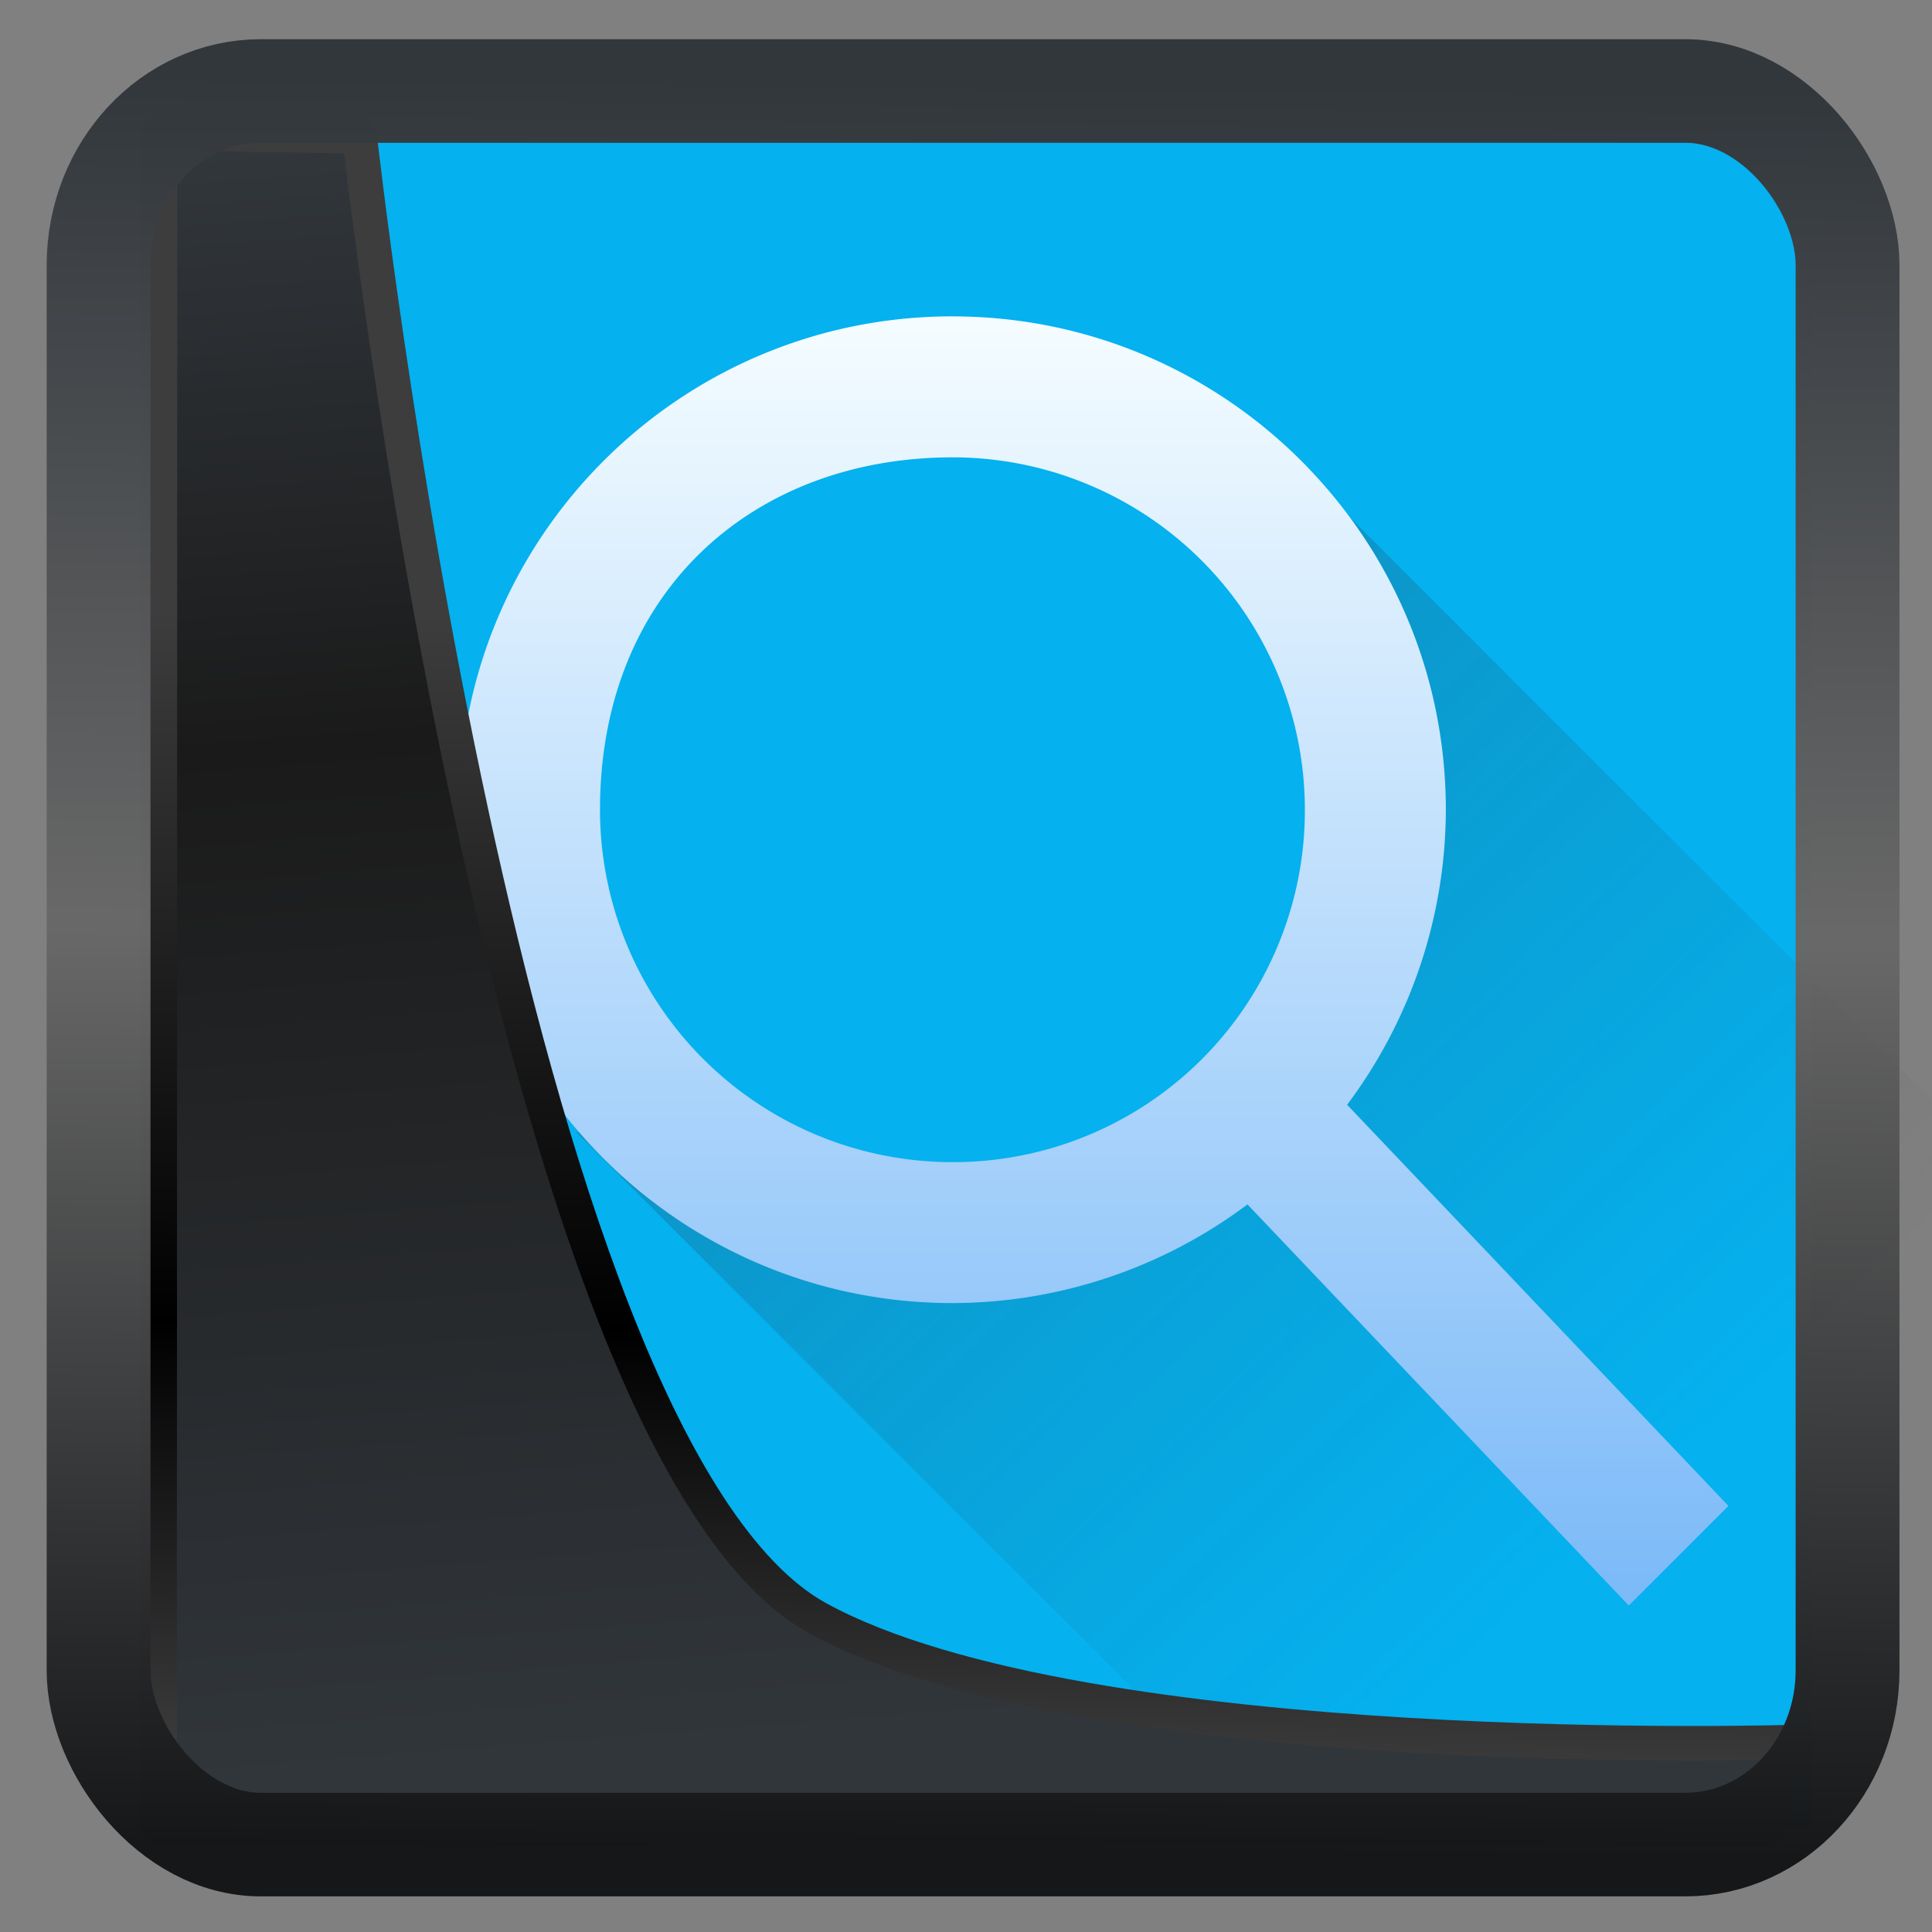 <svg width="32" height="32" version="1.1" viewBox="0 0 32 32" xmlns="http://www.w3.org/2000/svg" xmlns:xlink="http://www.w3.org/1999/xlink">
<rect x="0" y="0" width="32" height="32" fill="#808080" stroke="none"/>
<defs>
<linearGradient id="linearGradient3403" x1="6.949" x2="11.215" y1="4.555" y2="59.052" gradientUnits="userSpaceOnUse">
<stop style="stop-color:#32373c" offset="0"/>
<stop style="stop-color:#1a1a1a" offset=".368"/>
<stop style="stop-color:#31363b" offset="1"/>
</linearGradient>
<linearGradient id="linearGradient20558" x1="25.802" x2="25.111" y1="20.374" y2="58.913" gradientUnits="userSpaceOnUse">
<stop style="stop-color:#3d3d3d" offset="0"/>
<stop offset=".618"/>
<stop style="stop-color:#3d3d3d" offset="1"/>
</linearGradient>
<linearGradient id="linearGradient4557" x1="43.5" x2="44.142" y1="64.012" y2=".306" gradientTransform="translate(.361 -.13)" gradientUnits="userSpaceOnUse">
<stop style="stop-color:#141618" offset="0"/>
<stop style="stop-color:#686868" offset=".518"/>
<stop style="stop-color:#31363b" offset="1"/>
</linearGradient>
<linearGradient id="b" x1="25.793" x2="41.606" y1="26.896" y2="43.624" gradientTransform="translate(-5.029,-7.08)" gradientUnits="userSpaceOnUse">
<stop stop-color="#292c2f" offset="0"/>
<stop stop-color="#292c2f" stop-opacity="0" offset="1"/>
</linearGradient>
<linearGradient id="c" x2="0" y1="532.79" y2="514.8" gradientTransform="matrix(1.778,0,0,1.778,-703.31,-908.76)" gradientUnits="userSpaceOnUse">
<stop stop-color="#7cbaf8" offset="0"/>
<stop stop-color="#f4fcff" offset="1"/>
</linearGradient>
</defs>
<rect x="2.338" y="2.201" width="27.659" height="28.072" ry="0" style="fill-rule:evenodd;fill:#05b1ef"/>
<g transform="translate(-53.317 -1.193)">
<g transform="matrix(.657 0 0 .657 56.286 2.199)">
<path d="m27.5 9.5 1.378 5.116 0.42 8.8-4.119 4.398-6.852 1.643-8.327-2.457 17.5 17.5c7.606-0.022 16.947-9.27 17-18z" style="fill:url(#b);opacity:.2"/>
<path d="m19.493 6.444c-6.87 0-12.438 5.569-12.438 12.438 0 6.87 5.569 12.438 12.438 12.438a12.439 12.439 0 0 0 7.437-2.488l9.613 10.113 2.512-2.512-9.613-10.113a12.438 12.438 0 0 0 2.489-7.437c0-6.87-5.57-12.438-12.438-12.438m0 3.553a8.884 8.884 0 0 1 8.884 8.885 8.865 8.865 0 0 1-8.885 8.884 8.884 8.884 0 0 1-8.885-8.884c0-5.53 3.898-8.884 8.885-8.884" style="fill:url(#c)"/>
</g>
</g>
<path transform="matrix(.494 0 0 .494 .325 .233)" d="m4.704 3.982-0.013 56.82h53.904l1.022-2.866s-23.875 0.766-32.844-4.14c-10.516-5.753-15.372-49.697-15.372-49.697z" style="fill:url(#linearGradient3403);mix-blend-mode:normal;stroke-linejoin:round;stroke-width:1.162;stroke:url(#linearGradient20558)"/>
<rect transform="matrix(.463 0 0 .462 1.155 1.232)" x="1.032" y=".596" width="62.567" height="62.867" rx="5.803" ry="6.245" style="fill:none;stroke-linejoin:round;stroke-miterlimit:7.8;stroke-opacity:.995;stroke-width:3.714;stroke:url(#linearGradient4557)"/>
</svg>
